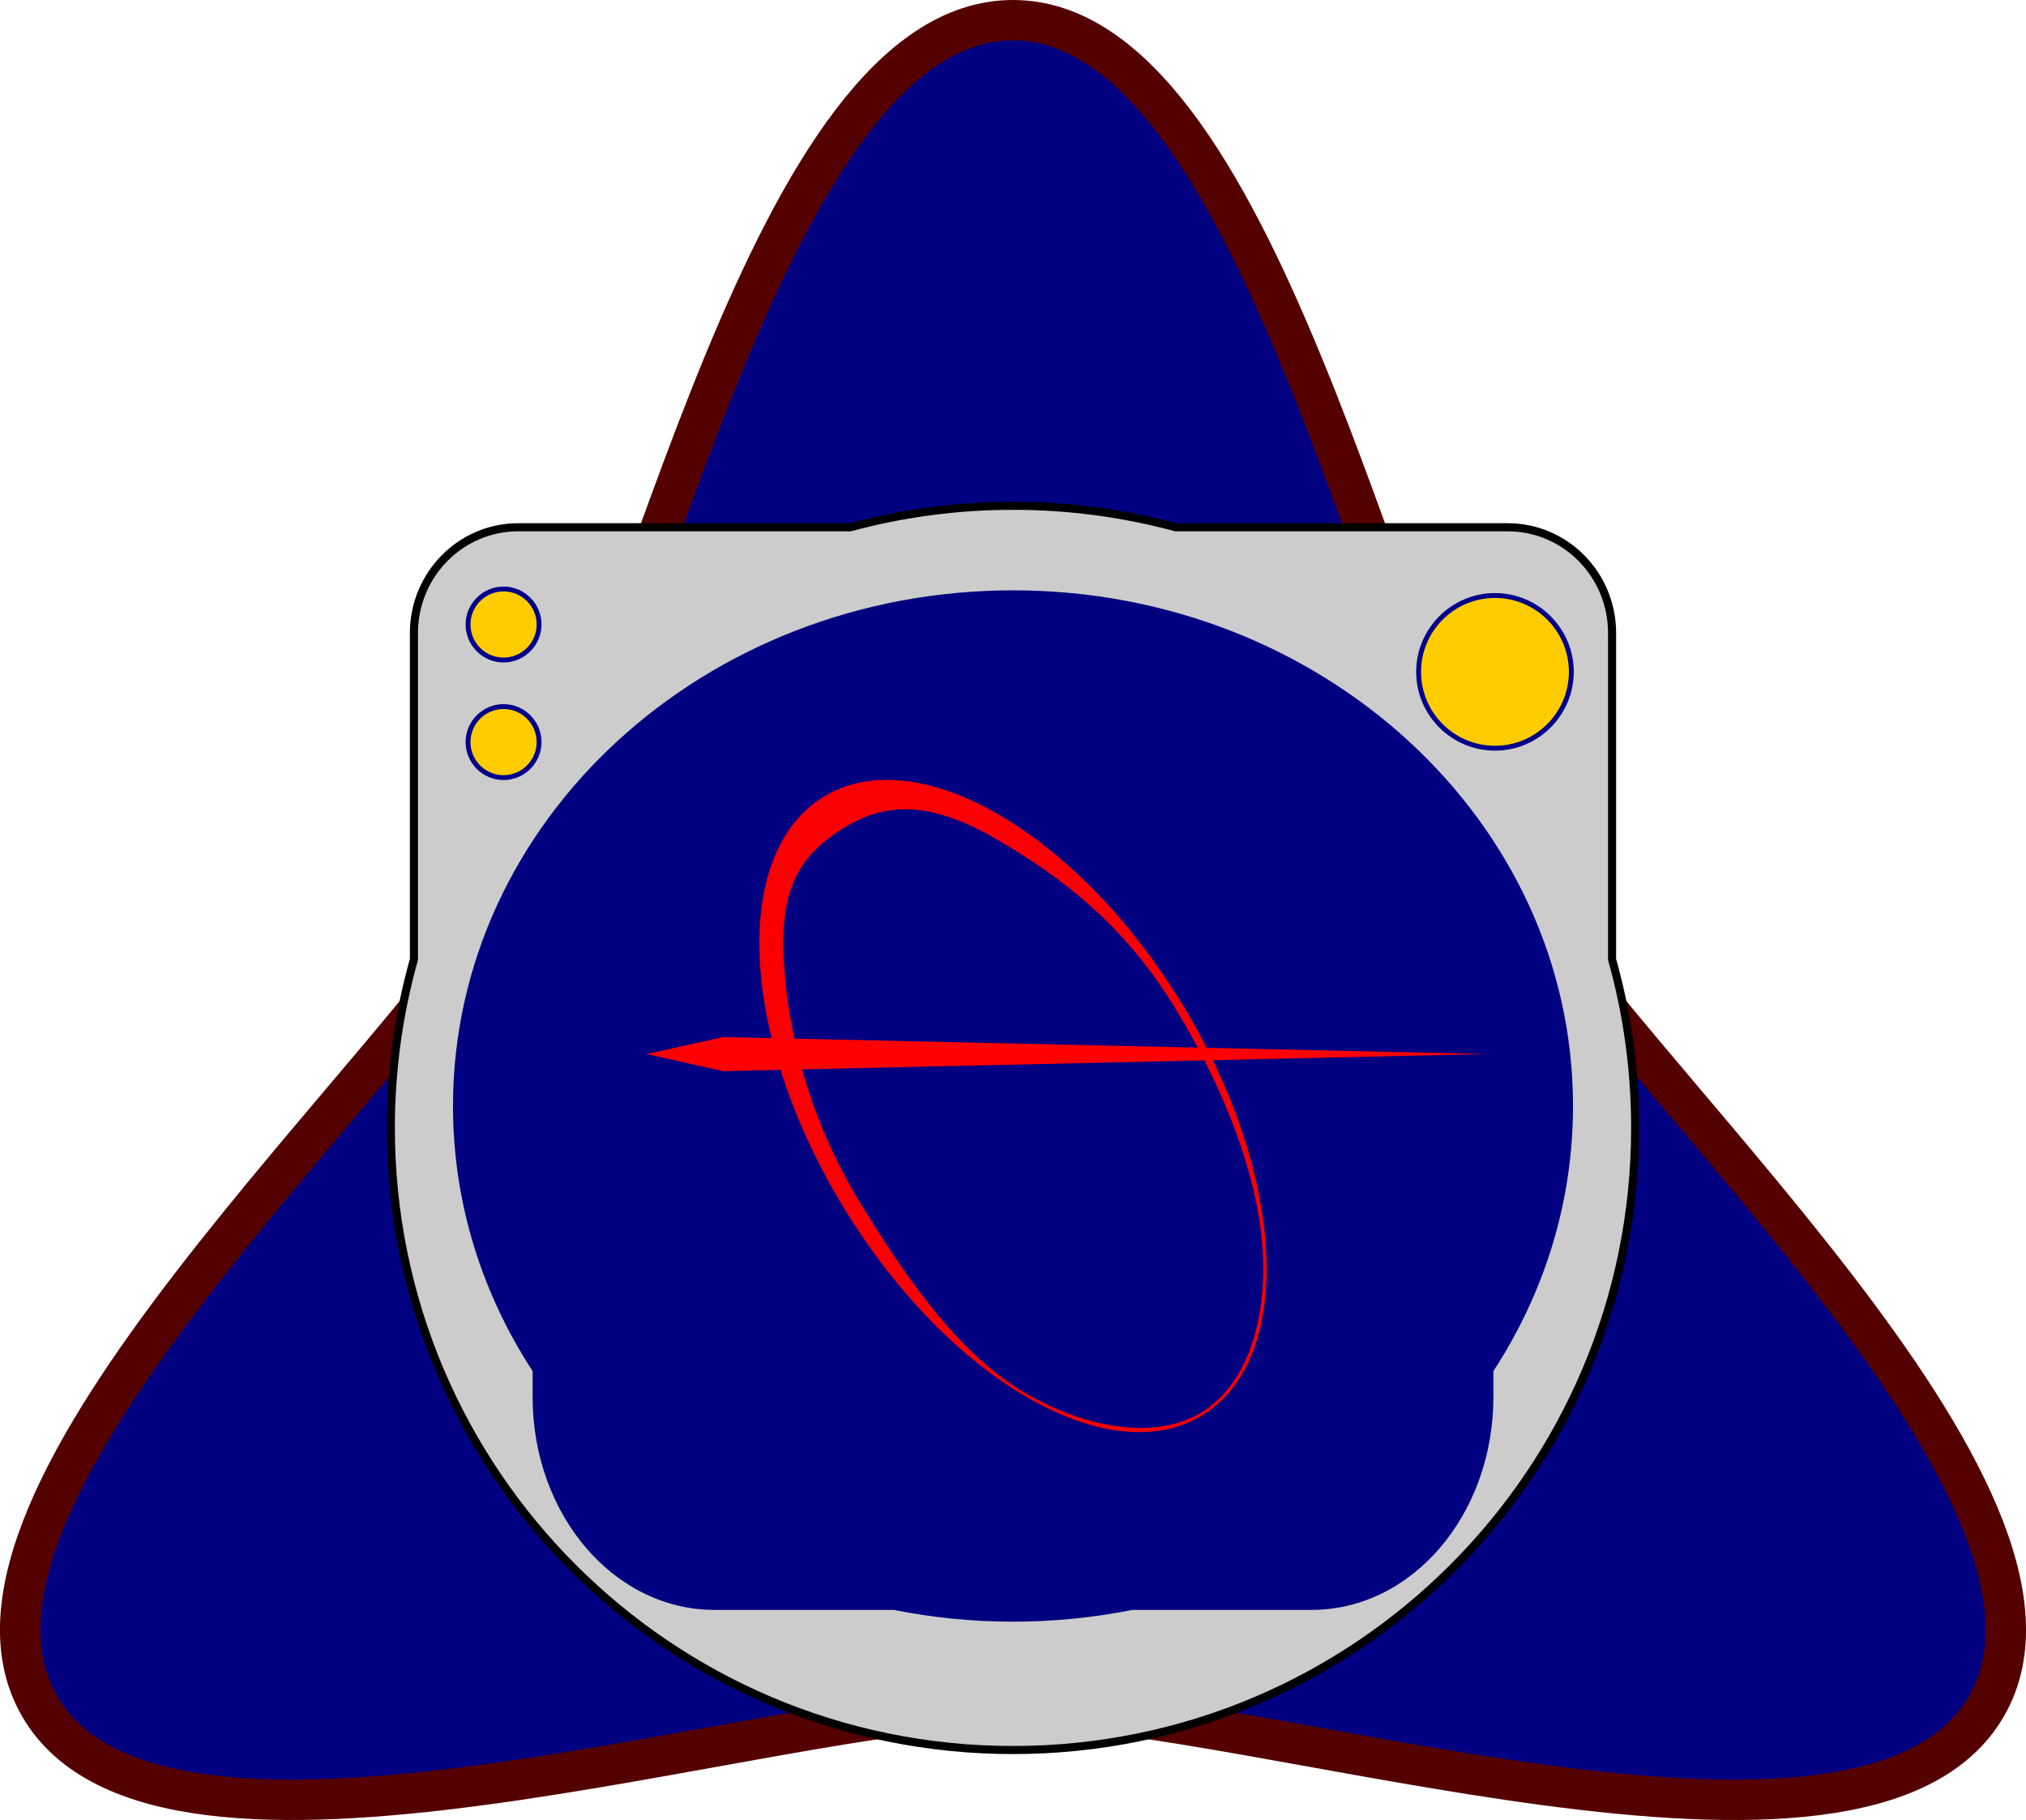 <?xml version="1.0" encoding="UTF-8" standalone="no"?>
<!-- Created with Inkscape (http://www.inkscape.org/) -->

<svg
   xmlns:dc="http://purl.org/dc/elements/1.1/"
   xmlns:cc="http://creativecommons.org/ns#"
   xmlns:rdf="http://www.w3.org/1999/02/22-rdf-syntax-ns#"
   xmlns:svg="http://www.w3.org/2000/svg"
   xmlns="http://www.w3.org/2000/svg"
   xmlns:sodipodi="http://sodipodi.sourceforge.net/DTD/sodipodi-0.dtd"
   xmlns:inkscape="http://www.inkscape.org/namespaces/inkscape"
   width="353.633mm"
   height="317.712mm"
   viewBox="0 0 1253.029 1125.75"
   id="svg2"
   version="1.1"
   inkscape:version="0.91 r13725"
   sodipodi:docname="astrologo6.svg"
   inkscape:export-filename="/home/sean/Desktop/AstroDesigns/astrologo6.png"
   inkscape:export-xdpi="90"
   inkscape:export-ydpi="90">
  <defs
     id="defs4" />
  <sodipodi:namedview
     id="base"
     pagecolor="#ffffff"
     bordercolor="#666666"
     borderopacity="1.0"
     inkscape:pageopacity="0.0"
     inkscape:pageshadow="2"
     inkscape:zoom="0.24748737"
     inkscape:cx="-387.14408"
     inkscape:cy="93.290356"
     inkscape:document-units="px"
     inkscape:current-layer="layer1"
     showgrid="false"
     showguides="false"
     inkscape:window-width="1280"
     inkscape:window-height="1000"
     inkscape:window-x="1280"
     inkscape:window-y="24"
     inkscape:window-maximized="1"
     fit-margin-top="0"
     fit-margin-left="0"
     fit-margin-right="0"
     fit-margin-bottom="0" />
  <g
     inkscape:label="Layer 1"
     inkscape:groupmode="layer"
     id="layer1"
     transform="translate(233.658,223.853)">
    <path
       sodipodi:type="star"
       style="opacity:1;fill:#000080;fill-opacity:1;stroke:#550000;stroke-width:25;stroke-linecap:round;stroke-linejoin:round;stroke-miterlimit:4;stroke-dasharray:none;stroke-opacity:1"
       id="path4271"
       sodipodi:sides="3"
       sodipodi:cx="392.85645"
       sodipodi:cy="483.84329"
       sodipodi:r1="695.19635"
       sodipodi:r2="347.59818"
       sodipodi:arg1="-1.5707963"
       sodipodi:arg2="-0.52359878"
       inkscape:flatsided="false"
       inkscape:rounded="0.25"
       inkscape:randomized="0"
       d="m 392.856,-211.353 c 150.514,0 225.772,391.048 301.029,521.397 75.257,130.349 376.286,391.048 301.029,521.397 -75.257,130.349 -451.543,-10e-6 -602.058,-10e-6 -150.514,-10e-6 -526.801,130.349 -602.058,-2e-5 C -284.458,701.092 16.57,440.394 91.828,310.044 167.085,179.695 242.342,-211.353 392.856,-211.353 Z"
       inkscape:transform-center-y="-173.79909" />
    <path
       style="color:#000000;font-style:normal;font-variant:normal;font-weight:normal;font-stretch:normal;font-size:medium;line-height:normal;font-family:sans-serif;text-indent:0;text-align:start;text-decoration:none;text-decoration-line:none;text-decoration-style:solid;text-decoration-color:#000000;letter-spacing:normal;word-spacing:normal;text-transform:none;direction:ltr;block-progression:tb;writing-mode:lr-tb;baseline-shift:baseline;text-anchor:start;white-space:normal;clip-rule:nonzero;display:inline;overflow:visible;visibility:visible;opacity:1;isolation:auto;mix-blend-mode:normal;color-interpolation:sRGB;color-interpolation-filters:linearRGB;solid-color:#000000;solid-opacity:1;fill:#cccccc;fill-opacity:1;fill-rule:nonzero;stroke:#000000;stroke-width:5;stroke-linecap:butt;stroke-linejoin:miter;stroke-miterlimit:4;stroke-dasharray:none;stroke-dashoffset:0;stroke-opacity:1;color-rendering:auto;image-rendering:auto;shape-rendering:auto;text-rendering:auto;enable-background:accumulate"
       d="m 392.857,88.99 c -34.796,0 -68.516,4.623 -100.578,13.287 l -205.391,0 c -35.682,0 -64.547,29.287 -64.547,65.492 l 0,201.838 c -9.304,33.137 -14.285,68.08 -14.285,104.184 0,212.462 172.338,384.799 384.801,384.799 212.462,0 384.799,-172.337 384.799,-384.799 0,-36.103 -4.981,-71.046 -14.285,-104.184 l 0,-201.838 c 0,-36.205 -28.865,-65.492 -64.547,-65.492 l -205.389,0 C 461.373,93.613 427.653,88.99 392.857,88.99 Z"
       id="path4164"
       inkscape:connector-curvature="0" />
    <path
       style="color:#000000;font-style:normal;font-variant:normal;font-weight:normal;font-stretch:normal;font-size:medium;line-height:normal;font-family:sans-serif;text-indent:0;text-align:start;text-decoration:none;text-decoration-line:none;text-decoration-style:solid;text-decoration-color:#000000;letter-spacing:normal;word-spacing:normal;text-transform:none;direction:ltr;block-progression:tb;writing-mode:lr-tb;baseline-shift:baseline;text-anchor:start;white-space:normal;clip-rule:nonzero;display:inline;overflow:visible;visibility:visible;opacity:1;isolation:auto;mix-blend-mode:normal;color-interpolation:sRGB;color-interpolation-filters:linearRGB;solid-color:#000000;solid-opacity:1;fill:#000080;fill-opacity:1;fill-rule:nonzero;stroke:none;stroke-width:9.6;stroke-linecap:butt;stroke-linejoin:miter;stroke-miterlimit:4;stroke-dasharray:none;stroke-dashoffset:0;stroke-opacity:1;color-rendering:auto;image-rendering:auto;shape-rendering:auto;text-rendering:auto;enable-background:accumulate"
       d="m 392.855,141.283 c -191.018,0 -346.348,142.632 -346.348,318.957 10e-7,59.99 17.994,116.071 49.242,163.971 l 0,15.926 c 0,72.914 50.242,131.777 112.48,131.777 l 110.857,0 c 23.781,4.756 48.457,7.283 73.77,7.283 25.312,0 49.989,-2.528 73.77,-7.283 l 110.855,0 c 62.238,0 112.48,-58.863 112.48,-131.777 l 0,-15.926 c 31.248,-47.9 49.242,-103.981 49.242,-163.971 0,-176.325 -155.331,-318.957 -346.35,-318.957 z"
       id="path4150"
       inkscape:connector-curvature="0" />
    <path
       style="color:#000000;font-style:normal;font-variant:normal;font-weight:normal;font-stretch:normal;font-size:medium;line-height:normal;font-family:sans-serif;text-indent:0;text-align:start;text-decoration:none;text-decoration-line:none;text-decoration-style:solid;text-decoration-color:#000000;letter-spacing:normal;word-spacing:normal;text-transform:none;direction:ltr;block-progression:tb;writing-mode:lr-tb;baseline-shift:baseline;text-anchor:start;white-space:normal;clip-rule:nonzero;display:inline;overflow:visible;visibility:visible;opacity:1;isolation:auto;mix-blend-mode:normal;color-interpolation:sRGB;color-interpolation-filters:linearRGB;solid-color:#000000;solid-opacity:1;fill:#ffcc00;fill-opacity:1;fill-rule:nonzero;stroke:#00008b;stroke-width:3;stroke-linecap:butt;stroke-linejoin:miter;stroke-miterlimit:4;stroke-dasharray:none;stroke-dashoffset:0;stroke-opacity:1;color-rendering:auto;image-rendering:auto;shape-rendering:auto;text-rendering:auto;enable-background:accumulate"
       d="m 690.945,144.486 c -26.026,0 -47.227,21.201 -47.227,47.227 0,26.026 21.201,47.227 47.227,47.227 26.026,0 47.225,-21.201 47.225,-47.227 0,-26.026 -21.199,-47.227 -47.225,-47.227 z"
       id="path4165"
       inkscape:connector-curvature="0" />
    <path
       style="color:#000000;font-style:normal;font-variant:normal;font-weight:normal;font-stretch:normal;font-size:medium;line-height:normal;font-family:sans-serif;text-indent:0;text-align:start;text-decoration:none;text-decoration-line:none;text-decoration-style:solid;text-decoration-color:#000000;letter-spacing:normal;word-spacing:normal;text-transform:none;direction:ltr;block-progression:tb;writing-mode:lr-tb;baseline-shift:baseline;text-anchor:start;white-space:normal;clip-rule:nonzero;display:inline;overflow:visible;visibility:visible;opacity:0.977;isolation:auto;mix-blend-mode:normal;color-interpolation:sRGB;color-interpolation-filters:linearRGB;solid-color:#000000;solid-opacity:1;fill:#ff0000;fill-opacity:1;fill-rule:nonzero;stroke:none;stroke-width:5;stroke-linecap:butt;stroke-linejoin:miter;stroke-miterlimit:4;stroke-dasharray:none;stroke-dashoffset:0;stroke-opacity:1;color-rendering:auto;image-rendering:auto;shape-rendering:auto;text-rendering:auto;enable-background:accumulate"
       d="m 275.696,268.988 c -29.24,17.912 -41.929,55.787 -39.397,101.852 2.532,46.065 20.221,100.669 52.403,153.204 32.183,52.535 72.793,93.098 112.68,116.279 39.887,23.181 79.393,29.082 108.633,11.17 29.24,-17.912 41.931,-55.788 39.398,-101.853 C 546.882,503.575 529.193,448.971 497.011,396.436 464.828,343.901 424.218,303.338 384.331,280.157 344.444,256.976 304.936,251.076 275.696,268.988 Z m 12.958,18.983 c 27.105,-16.604 54.997,-15.372 93.966,7.275 38.968,22.647 78.325,51.888 110.127,103.802 31.802,51.914 52.104,106.367 54.578,151.37 2.474,45.003 -10.797,82.732 -37.901,99.336 -27.105,16.604 -69.592,10.912 -108.56,-11.735 C 361.895,615.372 330.482,572.632 298.68,520.718 266.878,468.804 253.521,414.856 251.047,369.853 c -2.474,-45.003 10.503,-65.278 37.607,-81.882 z"
       id="path4189"
       inkscape:connector-curvature="0"
       sodipodi:nodetypes="ssssssssssssssssss" />
    <path
       id="path4200"
       d="m 77.782,140.447 c -12.108,0 -21.972,9.864 -21.972,21.972 0,12.108 9.864,21.972 21.972,21.972 12.108,0 21.971,-9.864 21.971,-21.972 0,-12.108 -9.863,-21.972 -21.971,-21.972 z"
       style="color:#000000;font-style:normal;font-variant:normal;font-weight:normal;font-stretch:normal;font-size:medium;line-height:normal;font-family:sans-serif;text-indent:0;text-align:start;text-decoration:none;text-decoration-line:none;text-decoration-style:solid;text-decoration-color:#000000;letter-spacing:normal;word-spacing:normal;text-transform:none;direction:ltr;block-progression:tb;writing-mode:lr-tb;baseline-shift:baseline;text-anchor:start;white-space:normal;clip-rule:nonzero;display:inline;overflow:visible;visibility:visible;opacity:1;isolation:auto;mix-blend-mode:normal;color-interpolation:sRGB;color-interpolation-filters:linearRGB;solid-color:#000000;solid-opacity:1;fill:#ffcc00;fill-opacity:1;fill-rule:nonzero;stroke:#00008b;stroke-width:3;stroke-linecap:butt;stroke-linejoin:miter;stroke-miterlimit:4;stroke-dasharray:none;stroke-dashoffset:0;stroke-opacity:1;color-rendering:auto;image-rendering:auto;shape-rendering:auto;text-rendering:auto;enable-background:accumulate"
       inkscape:connector-curvature="0" />
    <path
       inkscape:connector-curvature="0"
       style="color:#000000;font-style:normal;font-variant:normal;font-weight:normal;font-stretch:normal;font-size:medium;line-height:normal;font-family:sans-serif;text-indent:0;text-align:start;text-decoration:none;text-decoration-line:none;text-decoration-style:solid;text-decoration-color:#000000;letter-spacing:normal;word-spacing:normal;text-transform:none;direction:ltr;block-progression:tb;writing-mode:lr-tb;baseline-shift:baseline;text-anchor:start;white-space:normal;clip-rule:nonzero;display:inline;overflow:visible;visibility:visible;opacity:1;isolation:auto;mix-blend-mode:normal;color-interpolation:sRGB;color-interpolation-filters:linearRGB;solid-color:#000000;solid-opacity:1;fill:#ffcc00;fill-opacity:1;fill-rule:nonzero;stroke:#00008b;stroke-width:3;stroke-linecap:butt;stroke-linejoin:miter;stroke-miterlimit:4;stroke-dasharray:none;stroke-dashoffset:0;stroke-opacity:1;color-rendering:auto;image-rendering:auto;shape-rendering:auto;text-rendering:auto;enable-background:accumulate"
       d="m 77.782,213.178 c -12.108,0 -21.972,9.864 -21.972,21.972 0,12.108 9.864,21.972 21.972,21.972 12.108,0 21.971,-9.864 21.971,-21.972 0,-12.108 -9.863,-21.972 -21.971,-21.972 z"
       id="path4202" />
    <path
       style="color:#000000;font-style:normal;font-variant:normal;font-weight:normal;font-stretch:normal;font-size:medium;line-height:normal;font-family:sans-serif;text-indent:0;text-align:start;text-decoration:none;text-decoration-line:none;text-decoration-style:solid;text-decoration-color:#000000;letter-spacing:normal;word-spacing:normal;text-transform:none;direction:ltr;block-progression:tb;writing-mode:lr-tb;baseline-shift:baseline;text-anchor:start;white-space:normal;clip-rule:nonzero;display:inline;overflow:visible;visibility:visible;opacity:1;isolation:auto;mix-blend-mode:normal;color-interpolation:sRGB;color-interpolation-filters:linearRGB;solid-color:#000000;solid-opacity:1;fill:#ff0000;fill-opacity:1;fill-rule:nonzero;stroke:none;stroke-width:3;stroke-linecap:butt;stroke-linejoin:miter;stroke-miterlimit:4;stroke-dasharray:none;stroke-dashoffset:0;stroke-opacity:1;color-rendering:auto;image-rendering:auto;shape-rendering:auto;text-rendering:auto;enable-background:accumulate"
       d="m 213.576,417.622 -47.391,10.466 47.391,10.592 471.797,-10.592 z"
       id="path4219"
       inkscape:connector-curvature="0"
       sodipodi:nodetypes="ccccc" />
  </g>
</svg>
